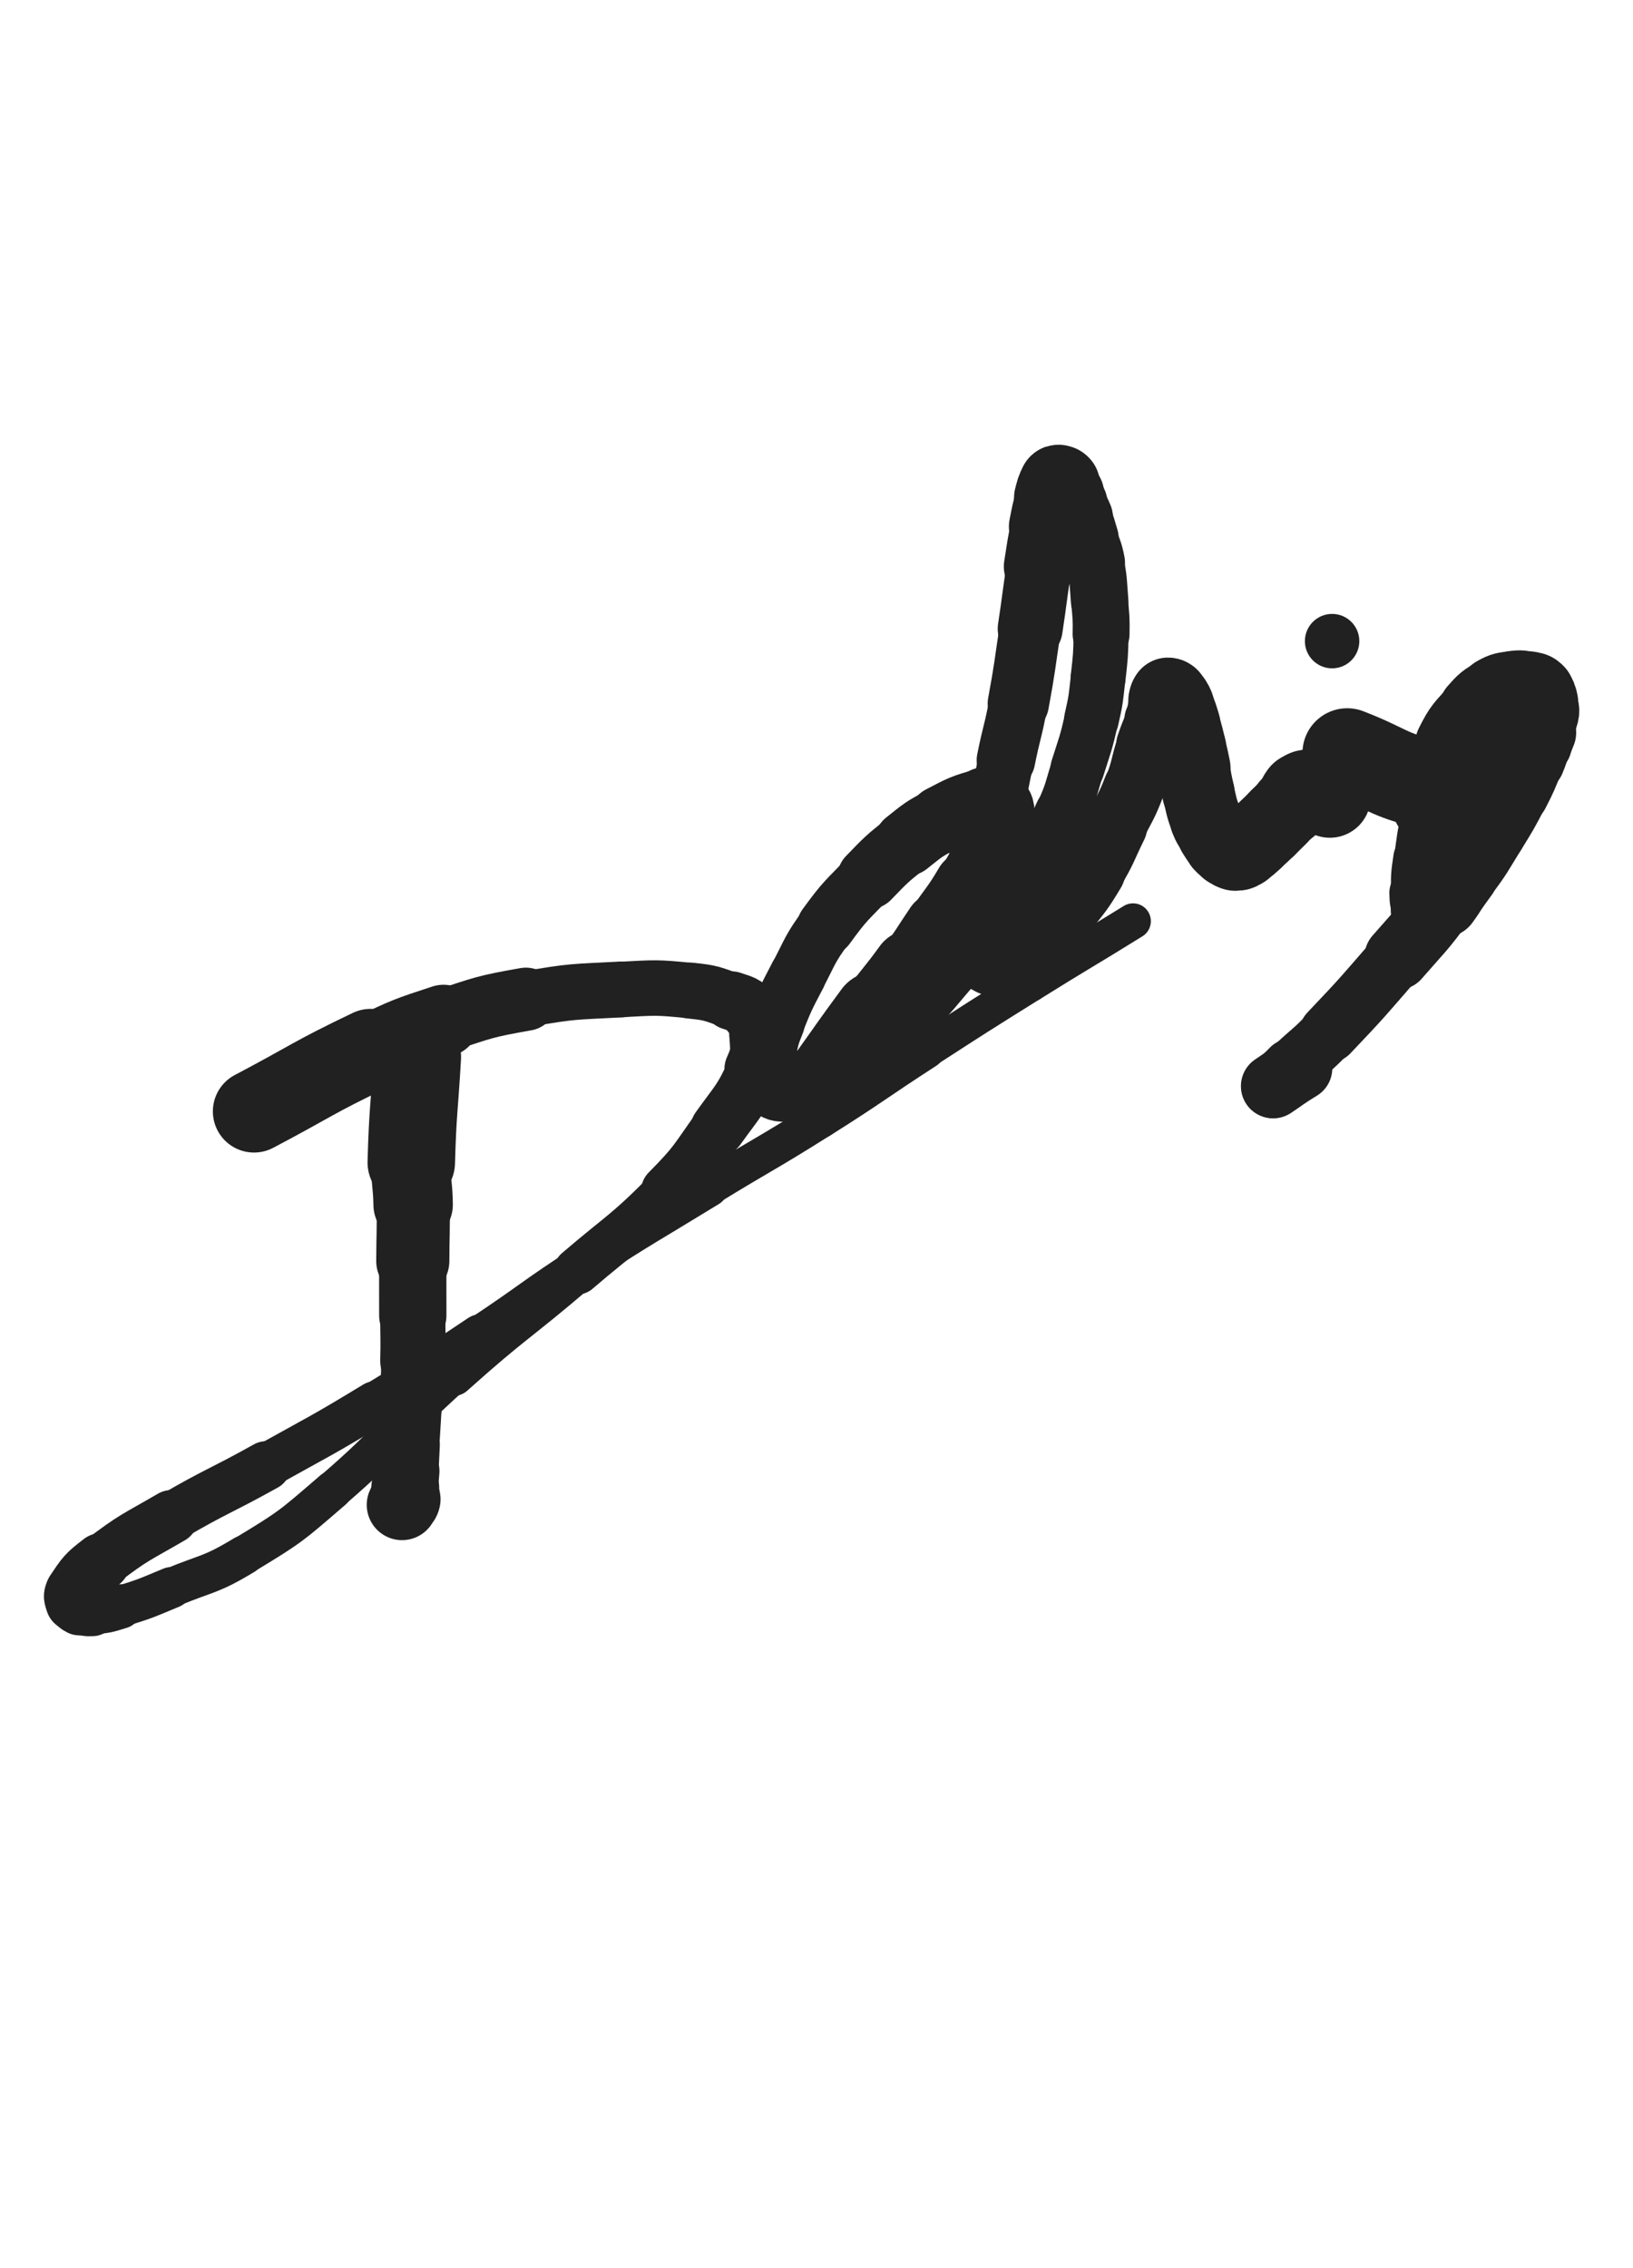 <svg xmlns="http://www.w3.org/2000/svg" xmlns:xlink="http://www.w3.org/1999/xlink" viewBox="0 0 360 500"><path d="M 92.000,233.000 C 91.333,244.624 90.997,244.622 90.667,256.249" stroke-width="19.284" stroke="rgb(33,33,33)" fill="none" stroke-linecap="round"></path><path d="M 90.667,256.249 C 90.535,260.892 91.006,260.892 91.077,265.540" stroke-width="17.513" stroke="rgb(33,33,33)" fill="none" stroke-linecap="round"></path><path d="M 91.077,265.540 C 91.172,271.767 91.020,271.770 91.000,278.000" stroke-width="16.120" stroke="rgb(33,33,33)" fill="none" stroke-linecap="round"></path><path d="M 91.000,278.000 C 90.981,284.000 91.000,284.000 91.000,290.000" stroke-width="14.835" stroke="rgb(33,33,33)" fill="none" stroke-linecap="round"></path><path d="M 91.000,290.000 C 91.000,295.000 91.130,295.003 91.000,300.000" stroke-width="14.366" stroke="rgb(33,33,33)" fill="none" stroke-linecap="round"></path><path d="M 91.000,300.000 C 90.869,305.044 90.758,305.042 90.477,310.081" stroke-width="13.848" stroke="rgb(33,33,33)" fill="none" stroke-linecap="round"></path><path d="M 90.477,310.081 C 90.243,314.273 90.210,314.271 89.971,318.463" stroke-width="13.788" stroke="rgb(33,33,33)" fill="none" stroke-linecap="round"></path><path d="M 89.971,318.463 C 89.805,321.384 89.861,321.387 89.667,324.306" stroke-width="13.984" stroke="rgb(33,33,33)" fill="none" stroke-linecap="round"></path><path d="M 89.667,324.306 C 89.546,326.125 89.440,326.120 89.342,327.939" stroke-width="14.423" stroke="rgb(33,33,33)" fill="none" stroke-linecap="round"></path><path d="M 89.342,327.939 C 89.273,329.216 89.561,329.279 89.333,330.500" stroke-width="14.963" stroke="rgb(33,33,33)" fill="none" stroke-linecap="round"></path><path d="M 89.333,330.500 C 89.207,331.175 88.888,331.094 88.634,331.731" stroke-width="15.572" stroke="rgb(33,33,33)" fill="none" stroke-linecap="round"></path><path d="M 56.000,245.000 C 68.840,238.238 68.605,237.729 81.681,231.476" stroke-width="18.144" stroke="rgb(33,33,33)" fill="none" stroke-linecap="round"></path><path d="M 81.681,231.476 C 89.493,227.740 89.551,227.714 97.775,225.023" stroke-width="15.877" stroke="rgb(33,33,33)" fill="none" stroke-linecap="round"></path><path d="M 97.775,225.023 C 106.675,222.111 106.716,221.894 115.929,220.270" stroke-width="13.919" stroke="rgb(33,33,33)" fill="none" stroke-linecap="round"></path><path d="M 115.929,220.270 C 126.282,218.445 126.396,218.675 136.908,218.126" stroke-width="12.309" stroke="rgb(33,33,33)" fill="none" stroke-linecap="round"></path><path d="M 136.908,218.126 C 144.530,217.728 144.635,217.608 152.197,218.375" stroke-width="12.235" stroke="rgb(33,33,33)" fill="none" stroke-linecap="round"></path><path d="M 152.197,218.375 C 156.807,218.843 156.900,219.051 161.252,220.596" stroke-width="12.343" stroke="rgb(33,33,33)" fill="none" stroke-linecap="round"></path><path d="M 161.252,220.596 C 163.619,221.437 164.126,221.301 165.634,223.147" stroke-width="12.932" stroke="rgb(33,33,33)" fill="none" stroke-linecap="round"></path><path d="M 165.634,223.147 C 167.240,225.113 167.323,225.605 167.481,228.220" stroke-width="13.356" stroke="rgb(33,33,33)" fill="none" stroke-linecap="round"></path><path d="M 167.481,228.220 C 167.702,231.887 167.907,232.320 166.391,235.711" stroke-width="13.376" stroke="rgb(33,33,33)" fill="none" stroke-linecap="round"></path><path d="M 166.391,235.711 C 163.317,242.584 162.750,242.516 158.301,248.749" stroke-width="12.149" stroke="rgb(33,33,33)" fill="none" stroke-linecap="round"></path><path d="M 158.301,248.749 C 153.150,255.964 153.411,256.313 147.191,262.608" stroke-width="11.770" stroke="rgb(33,33,33)" fill="none" stroke-linecap="round"></path><path d="M 147.191,262.608 C 137.879,272.032 137.341,271.545 127.238,280.188" stroke-width="10.351" stroke="rgb(33,33,33)" fill="none" stroke-linecap="round"></path><path d="M 127.238,280.188 C 113.700,291.770 113.168,291.171 99.909,303.058" stroke-width="9.371" stroke="rgb(33,33,33)" fill="none" stroke-linecap="round"></path><path d="M 99.909,303.058 C 86.225,315.326 87.247,316.513 73.352,328.498" stroke-width="8.371" stroke="rgb(33,33,33)" fill="none" stroke-linecap="round"></path><path d="M 73.352,328.498 C 64.194,336.397 64.119,336.595 53.802,342.826" stroke-width="8.517" stroke="rgb(33,33,33)" fill="none" stroke-linecap="round"></path><path d="M 53.802,342.826 C 46.327,347.341 45.874,346.626 37.767,349.989" stroke-width="8.668" stroke="rgb(33,33,33)" fill="none" stroke-linecap="round"></path><path d="M 37.767,349.989 C 32.216,352.291 32.217,352.398 26.487,354.156" stroke-width="9.083" stroke="rgb(33,33,33)" fill="none" stroke-linecap="round"></path><path d="M 26.487,354.156 C 23.523,355.066 23.425,355.153 20.378,355.325" stroke-width="9.824" stroke="rgb(33,33,33)" fill="none" stroke-linecap="round"></path><path d="M 20.378,355.325 C 18.928,355.407 18.757,355.292 17.494,354.663" stroke-width="10.723" stroke="rgb(33,33,33)" fill="none" stroke-linecap="round"></path><path d="M 17.494,354.663 C 16.723,354.279 16.556,354.108 16.310,353.298" stroke-width="11.692" stroke="rgb(33,33,33)" fill="none" stroke-linecap="round"></path><path d="M 16.310,353.298 C 15.975,352.193 15.677,351.811 16.333,350.833" stroke-width="12.528" stroke="rgb(33,33,33)" fill="none" stroke-linecap="round"></path><path d="M 16.333,350.833 C 18.700,347.303 18.848,346.966 22.355,344.282" stroke-width="12.673" stroke="rgb(33,33,33)" fill="none" stroke-linecap="round"></path><path d="M 22.355,344.282 C 29.578,338.755 29.881,339.019 37.793,334.411" stroke-width="11.861" stroke="rgb(33,33,33)" fill="none" stroke-linecap="round"></path><path d="M 37.793,334.411 C 48.023,328.452 48.292,328.915 58.639,323.147" stroke-width="10.875" stroke="rgb(33,33,33)" fill="none" stroke-linecap="round"></path><path d="M 58.639,323.147 C 70.716,316.415 70.832,316.594 82.642,309.411" stroke-width="9.838" stroke="rgb(33,33,33)" fill="none" stroke-linecap="round"></path><path d="M 82.642,309.411 C 94.434,302.239 94.342,302.074 105.843,294.438" stroke-width="9.403" stroke="rgb(33,33,33)" fill="none" stroke-linecap="round"></path><path d="M 105.843,294.438 C 117.478,286.713 117.198,286.286 128.914,278.688" stroke-width="8.823" stroke="rgb(33,33,33)" fill="none" stroke-linecap="round"></path><path d="M 128.914,278.688 C 142.399,269.943 142.537,270.150 156.245,261.753" stroke-width="8.589" stroke="rgb(33,33,33)" fill="none" stroke-linecap="round"></path><path d="M 156.245,261.753 C 168.565,254.206 168.750,254.501 180.971,246.800" stroke-width="8.103" stroke="rgb(33,33,33)" fill="none" stroke-linecap="round"></path><path d="M 180.971,246.800 C 192.732,239.388 192.534,239.077 204.210,231.527" stroke-width="8.126" stroke="rgb(33,33,33)" fill="none" stroke-linecap="round"></path><path d="M 204.210,231.527 C 215.657,224.125 215.654,224.118 227.216,216.897" stroke-width="7.840" stroke="rgb(33,33,33)" fill="none" stroke-linecap="round"></path><path d="M 227.216,216.897 C 238.441,209.887 238.537,210.042 249.783,203.065" stroke-width="7.856" stroke="rgb(33,33,33)" fill="none" stroke-linecap="round"></path><path d="M 182.667,238.667 C 188.005,231.236 187.910,231.166 193.343,223.806" stroke-width="19.395" stroke="rgb(33,33,33)" fill="none" stroke-linecap="round"></path><path d="M 193.343,223.806 C 197.118,218.693 197.354,218.865 201.082,213.720" stroke-width="17.596" stroke="rgb(33,33,33)" fill="none" stroke-linecap="round"></path><path d="M 201.082,213.720 C 204.342,209.222 204.206,209.124 207.319,204.521" stroke-width="15.959" stroke="rgb(33,33,33)" fill="none" stroke-linecap="round"></path><path d="M 207.319,204.521 C 210.463,199.873 210.754,200.044 213.597,195.218" stroke-width="15.318" stroke="rgb(33,33,33)" fill="none" stroke-linecap="round"></path><path d="M 213.597,195.218 C 216.554,190.198 216.461,190.109 218.919,184.828" stroke-width="14.517" stroke="rgb(33,33,33)" fill="none" stroke-linecap="round"></path><path d="M 218.919,184.828 C 219.785,182.968 219.724,182.915 220.244,180.935" stroke-width="15.013" stroke="rgb(33,33,33)" fill="none" stroke-linecap="round"></path><path d="M 220.244,180.935 C 220.537,179.819 220.711,179.712 220.546,178.637" stroke-width="14.517" stroke="rgb(33,33,33)" fill="none" stroke-linecap="round"></path><path d="M 220.546,178.637 C 220.437,177.927 220.325,177.699 219.697,177.364" stroke-width="15.000" stroke="rgb(33,33,33)" fill="none" stroke-linecap="round"></path><path d="M 219.697,177.364 C 218.636,176.797 218.379,176.500 217.167,176.833" stroke-width="15.453" stroke="rgb(33,33,33)" fill="none" stroke-linecap="round"></path><path d="M 217.167,176.833 C 212.345,178.160 212.164,178.317 207.629,180.685" stroke-width="15.041" stroke="rgb(33,33,33)" fill="none" stroke-linecap="round"></path><path d="M 207.629,180.685 C 203.516,182.833 203.512,182.971 199.870,185.865" stroke-width="14.450" stroke="rgb(33,33,33)" fill="none" stroke-linecap="round"></path><path d="M 199.870,185.865 C 195.443,189.383 195.424,189.436 191.491,193.509" stroke-width="13.842" stroke="rgb(33,33,33)" fill="none" stroke-linecap="round"></path><path d="M 191.491,193.509 C 186.543,198.634 186.283,198.515 182.109,204.261" stroke-width="12.864" stroke="rgb(33,33,33)" fill="none" stroke-linecap="round"></path><path d="M 182.109,204.261 C 178.468,209.274 178.740,209.517 175.860,215.028" stroke-width="12.459" stroke="rgb(33,33,33)" fill="none" stroke-linecap="round"></path><path d="M 175.860,215.028 C 173.207,220.105 173.173,220.127 171.044,225.437" stroke-width="12.539" stroke="rgb(33,33,33)" fill="none" stroke-linecap="round"></path><path d="M 171.044,225.437 C 169.807,228.524 169.860,228.582 169.128,231.823" stroke-width="12.758" stroke="rgb(33,33,33)" fill="none" stroke-linecap="round"></path><path d="M 169.128,231.823 C 168.602,234.153 168.355,234.289 168.528,236.578" stroke-width="13.238" stroke="rgb(33,33,33)" fill="none" stroke-linecap="round"></path><path d="M 168.528,236.578 C 168.612,237.692 168.771,237.944 169.641,238.628" stroke-width="13.994" stroke="rgb(33,33,33)" fill="none" stroke-linecap="round"></path><path d="M 169.641,238.628 C 171.009,239.704 171.250,240.192 173.004,240.097" stroke-width="14.320" stroke="rgb(33,33,33)" fill="none" stroke-linecap="round"></path><path d="M 173.004,240.097 C 177.303,239.865 177.645,239.683 181.747,237.975" stroke-width="14.091" stroke="rgb(33,33,33)" fill="none" stroke-linecap="round"></path><path d="M 181.747,237.975 C 185.847,236.268 185.870,236.015 189.409,233.268" stroke-width="13.699" stroke="rgb(33,33,33)" fill="none" stroke-linecap="round"></path><path d="M 189.409,233.268 C 195.463,228.569 195.462,228.468 200.933,223.082" stroke-width="13.036" stroke="rgb(33,33,33)" fill="none" stroke-linecap="round"></path><path d="M 200.933,223.082 C 205.841,218.251 205.622,218.020 210.167,212.833" stroke-width="12.617" stroke="rgb(33,33,33)" fill="none" stroke-linecap="round"></path><path d="M 210.167,212.833 C 215.375,206.890 215.620,207.071 220.439,200.822" stroke-width="12.042" stroke="rgb(33,33,33)" fill="none" stroke-linecap="round"></path><path d="M 220.439,200.822 C 224.950,194.974 224.882,194.885 228.827,188.639" stroke-width="11.704" stroke="rgb(33,33,33)" fill="none" stroke-linecap="round"></path><path d="M 228.827,188.639 C 231.695,184.098 231.860,184.130 234.065,179.248" stroke-width="11.931" stroke="rgb(33,33,33)" fill="none" stroke-linecap="round"></path><path d="M 234.065,179.248 C 236.214,174.491 235.953,174.354 237.535,169.362" stroke-width="11.688" stroke="rgb(33,33,33)" fill="none" stroke-linecap="round"></path><path d="M 237.535,169.362 C 239.234,164.005 239.380,164.022 240.627,158.550" stroke-width="11.881" stroke="rgb(33,33,33)" fill="none" stroke-linecap="round"></path><path d="M 240.627,158.550 C 241.656,154.036 241.568,153.993 242.086,149.389" stroke-width="12.058" stroke="rgb(33,33,33)" fill="none" stroke-linecap="round"></path><path d="M 242.086,149.389 C 242.623,144.616 242.644,144.595 242.738,139.796" stroke-width="12.113" stroke="rgb(33,33,33)" fill="none" stroke-linecap="round"></path><path d="M 242.738,139.796 C 242.809,136.147 242.708,136.134 242.416,132.493" stroke-width="12.544" stroke="rgb(33,33,33)" fill="none" stroke-linecap="round"></path><path d="M 242.416,132.493 C 242.076,128.254 242.244,128.204 241.475,124.036" stroke-width="12.673" stroke="rgb(33,33,33)" fill="none" stroke-linecap="round"></path><path d="M 241.475,124.036 C 240.967,121.282 240.701,121.332 239.861,118.649" stroke-width="13.077" stroke="rgb(33,33,33)" fill="none" stroke-linecap="round"></path><path d="M 239.861,118.649 C 239.137,116.335 239.238,116.290 238.347,114.041" stroke-width="13.505" stroke="rgb(33,33,33)" fill="none" stroke-linecap="round"></path><path d="M 238.347,114.041 C 237.716,112.448 237.582,112.503 236.816,110.966" stroke-width="14.010" stroke="rgb(33,33,33)" fill="none" stroke-linecap="round"></path><path d="M 236.816,110.966 C 236.290,109.912 236.395,109.840 235.763,108.859" stroke-width="14.675" stroke="rgb(33,33,33)" fill="none" stroke-linecap="round"></path><path d="M 235.763,108.859 C 235.357,108.227 235.188,108.345 234.740,107.740" stroke-width="15.293" stroke="rgb(33,33,33)" fill="none" stroke-linecap="round"></path><path d="M 234.740,107.740 C 234.416,107.302 234.565,107.145 234.220,106.774" stroke-width="15.883" stroke="rgb(33,33,33)" fill="none" stroke-linecap="round"></path><path d="M 234.220,106.774 C 234.066,106.608 233.984,106.692 233.741,106.667" stroke-width="16.529" stroke="rgb(33,33,33)" fill="none" stroke-linecap="round"></path><path d="M 233.741,106.667 C 233.457,106.638 233.292,106.437 233.167,106.667" stroke-width="17.049" stroke="rgb(33,33,33)" fill="none" stroke-linecap="round"></path><path d="M 233.167,106.667 C 232.452,107.982 232.492,108.176 232.061,109.757" stroke-width="17.034" stroke="rgb(33,33,33)" fill="none" stroke-linecap="round"></path><path d="M 232.061,109.757 C 231.204,112.897 231.221,112.912 230.590,116.109" stroke-width="16.357" stroke="rgb(33,33,33)" fill="none" stroke-linecap="round"></path><path d="M 230.590,116.109 C 229.728,120.479 229.756,120.488 229.074,124.891" stroke-width="15.555" stroke="rgb(33,33,33)" fill="none" stroke-linecap="round"></path><path d="M 229.074,124.891 C 228.014,131.733 228.144,131.753 227.105,138.598" stroke-width="14.316" stroke="rgb(33,33,33)" fill="none" stroke-linecap="round"></path><path d="M 227.105,138.598 C 225.854,146.841 226.006,146.872 224.494,155.068" stroke-width="13.515" stroke="rgb(33,33,33)" fill="none" stroke-linecap="round"></path><path d="M 224.494,155.068 C 223.333,161.357 223.010,161.294 221.759,167.568" stroke-width="12.904" stroke="rgb(33,33,33)" fill="none" stroke-linecap="round"></path><path d="M 221.759,167.568 C 220.163,175.573 220.126,175.573 218.800,183.626" stroke-width="12.202" stroke="rgb(33,33,33)" fill="none" stroke-linecap="round"></path><path d="M 218.800,183.626 C 217.967,188.690 218.004,188.702 217.441,193.803" stroke-width="12.335" stroke="rgb(33,33,33)" fill="none" stroke-linecap="round"></path><path d="M 217.441,193.803 C 216.917,198.551 216.893,198.559 216.626,203.325" stroke-width="12.586" stroke="rgb(33,33,33)" fill="none" stroke-linecap="round"></path><path d="M 216.626,203.325 C 216.506,205.473 216.531,205.488 216.667,207.632" stroke-width="13.251" stroke="rgb(33,33,33)" fill="none" stroke-linecap="round"></path><path d="M 216.667,207.632 C 216.754,209.008 216.685,209.070 217.073,210.366" stroke-width="13.851" stroke="rgb(33,33,33)" fill="none" stroke-linecap="round"></path><path d="M 217.073,210.366 C 217.262,210.998 217.270,211.177 217.822,211.488" stroke-width="14.468" stroke="rgb(33,33,33)" fill="none" stroke-linecap="round"></path><path d="M 217.822,211.488 C 218.804,212.041 219.010,212.263 220.141,212.095" stroke-width="15.057" stroke="rgb(33,33,33)" fill="none" stroke-linecap="round"></path><path d="M 220.141,212.095 C 222.082,211.807 222.236,211.656 223.965,210.575" stroke-width="15.061" stroke="rgb(33,33,33)" fill="none" stroke-linecap="round"></path><path d="M 223.965,210.575 C 227.110,208.609 227.145,208.524 229.889,206.000" stroke-width="14.903" stroke="rgb(33,33,33)" fill="none" stroke-linecap="round"></path><path d="M 229.889,206.000 C 232.563,203.542 232.549,203.470 234.801,200.611" stroke-width="14.751" stroke="rgb(33,33,33)" fill="none" stroke-linecap="round"></path><path d="M 234.801,200.611 C 238.053,196.482 238.191,196.524 240.896,192.024" stroke-width="14.428" stroke="rgb(33,33,33)" fill="none" stroke-linecap="round"></path><path d="M 240.896,192.024 C 243.755,187.267 243.471,187.088 245.930,182.096" stroke-width="13.999" stroke="rgb(33,33,33)" fill="none" stroke-linecap="round"></path><path d="M 245.930,182.096 C 248.014,177.866 248.289,177.967 249.982,173.580" stroke-width="13.479" stroke="rgb(33,33,33)" fill="none" stroke-linecap="round"></path><path d="M 249.982,173.580 C 251.737,169.031 251.271,168.855 252.826,164.223" stroke-width="13.216" stroke="rgb(33,33,33)" fill="none" stroke-linecap="round"></path><path d="M 252.826,164.223 C 253.746,161.482 253.853,161.518 254.933,158.834" stroke-width="13.517" stroke="rgb(33,33,33)" fill="none" stroke-linecap="round"></path><path d="M 254.933,158.834 C 255.428,157.602 255.540,157.642 255.976,156.392" stroke-width="14.163" stroke="rgb(33,33,33)" fill="none" stroke-linecap="round"></path><path d="M 255.976,156.392 C 256.322,155.398 256.132,155.319 256.497,154.345" stroke-width="14.811" stroke="rgb(33,33,33)" fill="none" stroke-linecap="round"></path><path d="M 256.497,154.345 C 256.639,153.966 256.705,153.976 256.990,153.687" stroke-width="15.520" stroke="rgb(33,33,33)" fill="none" stroke-linecap="round"></path><path d="M 256.990,153.687 C 257.205,153.470 257.242,153.340 257.498,153.333" stroke-width="16.180" stroke="rgb(33,33,33)" fill="none" stroke-linecap="round"></path><path d="M 257.498,153.333 C 257.744,153.326 257.818,153.426 257.994,153.660" stroke-width="16.747" stroke="rgb(33,33,33)" fill="none" stroke-linecap="round"></path><path d="M 257.994,153.660 C 258.675,154.563 258.751,154.562 259.213,155.607" stroke-width="16.931" stroke="rgb(33,33,33)" fill="none" stroke-linecap="round"></path><path d="M 259.213,155.607 C 260.114,157.645 260.056,157.689 260.720,159.827" stroke-width="16.696" stroke="rgb(33,33,33)" fill="none" stroke-linecap="round"></path><path d="M 260.720,159.827 C 261.483,162.286 261.447,162.301 262.067,164.801" stroke-width="16.496" stroke="rgb(33,33,33)" fill="none" stroke-linecap="round"></path><path d="M 262.067,164.801 C 262.616,167.017 262.581,167.026 263.058,169.259" stroke-width="16.426" stroke="rgb(33,33,33)" fill="none" stroke-linecap="round"></path><path d="M 263.058,169.259 C 263.656,172.061 263.533,172.090 264.218,174.870" stroke-width="15.969" stroke="rgb(33,33,33)" fill="none" stroke-linecap="round"></path><path d="M 264.218,174.870 C 264.942,177.810 264.806,177.885 265.876,180.698" stroke-width="15.842" stroke="rgb(33,33,33)" fill="none" stroke-linecap="round"></path><path d="M 265.876,180.698 C 266.483,182.295 266.649,182.242 267.571,183.690" stroke-width="15.923" stroke="rgb(33,33,33)" fill="none" stroke-linecap="round"></path><path d="M 267.571,183.690 C 268.340,184.898 268.298,184.962 269.257,186.010" stroke-width="16.251" stroke="rgb(33,33,33)" fill="none" stroke-linecap="round"></path><path d="M 269.257,186.010 C 269.889,186.702 269.942,186.700 270.753,187.169" stroke-width="16.546" stroke="rgb(33,33,33)" fill="none" stroke-linecap="round"></path><path d="M 270.753,187.169 C 271.458,187.577 271.512,187.757 272.288,187.763" stroke-width="16.925" stroke="rgb(33,33,33)" fill="none" stroke-linecap="round"></path><path d="M 272.288,187.763 C 273.157,187.769 273.261,187.657 274.043,187.193" stroke-width="17.211" stroke="rgb(33,33,33)" fill="none" stroke-linecap="round"></path><path d="M 274.043,187.193 C 275.374,186.403 275.323,186.276 276.514,185.255" stroke-width="16.966" stroke="rgb(33,33,33)" fill="none" stroke-linecap="round"></path><path d="M 276.514,185.255 C 277.992,183.989 277.974,183.965 279.381,182.619" stroke-width="16.825" stroke="rgb(33,33,33)" fill="none" stroke-linecap="round"></path><path d="M 279.381,182.619 C 280.652,181.403 280.625,181.375 281.870,180.130" stroke-width="16.848" stroke="rgb(33,33,33)" fill="none" stroke-linecap="round"></path><path d="M 281.870,180.130 C 283.047,178.953 283.047,178.953 284.224,177.776" stroke-width="16.830" stroke="rgb(33,33,33)" fill="none" stroke-linecap="round"></path><path d="M 284.224,177.776 C 284.921,177.079 284.973,177.122 285.618,176.382" stroke-width="17.113" stroke="rgb(33,33,33)" fill="none" stroke-linecap="round"></path><path d="M 285.618,176.382 C 286.014,175.928 285.934,175.862 286.306,175.387" stroke-width="17.355" stroke="rgb(33,33,33)" fill="none" stroke-linecap="round"></path><path d="M 286.306,175.387 C 286.531,175.099 286.506,175.045 286.812,174.855" stroke-width="17.738" stroke="rgb(33,33,33)" fill="none" stroke-linecap="round"></path><path d="M 286.812,174.855 C 287.350,174.520 287.378,174.473 287.995,174.336" stroke-width="17.945" stroke="rgb(33,33,33)" fill="none" stroke-linecap="round"></path><path d="M 287.995,174.336 C 288.558,174.212 288.592,174.260 289.173,174.333" stroke-width="18.105" stroke="rgb(33,33,33)" fill="none" stroke-linecap="round"></path><path d="M 289.173,174.333 C 289.942,174.430 289.957,174.430 290.695,174.676" stroke-width="18.152" stroke="rgb(33,33,33)" fill="none" stroke-linecap="round"></path><path d="M 290.695,174.676 C 291.954,175.097 291.900,175.271 293.167,175.667" stroke-width="18.019" stroke="rgb(33,33,33)" fill="none" stroke-linecap="round"></path><circle r="6" cx="293.667" cy="141.333" fill="rgb(33,33,33)"></circle><path d="M 297.000,166.000 C 305.861,169.422 305.698,170.753 314.722,172.843" stroke-width="19.740" stroke="rgb(33,33,33)" fill="none" stroke-linecap="round"></path><path d="M 314.722,172.843 C 318.390,173.693 318.689,172.861 322.384,171.880" stroke-width="17.441" stroke="rgb(33,33,33)" fill="none" stroke-linecap="round"></path><path d="M 322.384,171.880 C 325.715,170.996 325.744,170.795 328.773,169.113" stroke-width="16.575" stroke="rgb(33,33,33)" fill="none" stroke-linecap="round"></path><path d="M 328.773,169.113 C 331.798,167.433 331.886,167.411 334.492,165.157" stroke-width="16.017" stroke="rgb(33,33,33)" fill="none" stroke-linecap="round"></path><path d="M 334.492,165.157 C 336.187,163.691 336.042,163.495 337.375,161.673" stroke-width="15.971" stroke="rgb(33,33,33)" fill="none" stroke-linecap="round"></path><path d="M 337.375,161.673 C 338.730,159.822 339.175,159.886 339.867,157.812" stroke-width="15.922" stroke="rgb(33,33,33)" fill="none" stroke-linecap="round"></path><path d="M 339.867,157.812 C 340.321,156.450 339.997,156.247 339.667,154.801" stroke-width="16.133" stroke="rgb(33,33,33)" fill="none" stroke-linecap="round"></path><path d="M 339.667,154.801 C 339.422,153.726 339.438,153.535 338.718,152.770" stroke-width="16.494" stroke="rgb(33,33,33)" fill="none" stroke-linecap="round"></path><path d="M 338.718,152.770 C 338.133,152.149 337.938,152.195 337.057,152.029" stroke-width="16.870" stroke="rgb(33,33,33)" fill="none" stroke-linecap="round"></path><path d="M 337.057,152.029 C 335.436,151.723 335.351,151.613 333.714,151.827" stroke-width="16.710" stroke="rgb(33,33,33)" fill="none" stroke-linecap="round"></path><path d="M 333.714,151.827 C 331.669,152.094 331.483,151.985 329.693,152.990" stroke-width="16.616" stroke="rgb(33,33,33)" fill="none" stroke-linecap="round"></path><path d="M 329.693,152.990 C 327.261,154.356 327.148,154.463 325.270,156.569" stroke-width="16.251" stroke="rgb(33,33,33)" fill="none" stroke-linecap="round"></path><path d="M 325.270,156.569 C 322.223,159.986 321.885,159.940 319.842,164.035" stroke-width="15.761" stroke="rgb(33,33,33)" fill="none" stroke-linecap="round"></path><path d="M 319.842,164.035 C 316.530,170.675 316.702,170.893 314.560,178.039" stroke-width="15.079" stroke="rgb(33,33,33)" fill="none" stroke-linecap="round"></path><path d="M 314.560,178.039 C 312.935,183.460 313.119,183.563 312.308,189.169" stroke-width="9.969" stroke="rgb(33,33,33)" fill="none" stroke-linecap="round"></path><path d="M 312.308,189.169 C 311.762,192.943 311.740,193.008 311.846,196.800" stroke-width="10.310" stroke="rgb(33,33,33)" fill="none" stroke-linecap="round"></path><path d="M 311.846,196.800 C 311.901,198.778 311.898,198.943 312.630,200.709" stroke-width="11.119" stroke="rgb(33,33,33)" fill="none" stroke-linecap="round"></path><path d="M 312.630,200.709 C 312.975,201.543 313.188,202.045 314.000,202.000" stroke-width="12.060" stroke="rgb(33,33,33)" fill="none" stroke-linecap="round"></path><path d="M 314.000,202.000 C 315.787,201.900 316.302,201.745 317.829,200.419" stroke-width="12.742" stroke="rgb(33,33,33)" fill="none" stroke-linecap="round"></path><path d="M 317.829,200.419 C 321.144,197.540 321.013,197.197 323.684,193.590" stroke-width="12.725" stroke="rgb(33,33,33)" fill="none" stroke-linecap="round"></path><path d="M 323.684,193.590 C 327.079,189.004 326.968,188.900 329.962,184.033" stroke-width="12.596" stroke="rgb(33,33,33)" fill="none" stroke-linecap="round"></path><path d="M 329.962,184.033 C 332.600,179.744 332.641,179.750 334.949,175.277" stroke-width="12.620" stroke="rgb(33,33,33)" fill="none" stroke-linecap="round"></path><path d="M 334.949,175.277 C 336.789,171.710 336.730,171.665 338.258,167.953" stroke-width="12.873" stroke="rgb(33,33,33)" fill="none" stroke-linecap="round"></path><path d="M 338.258,167.953 C 339.020,166.102 338.978,166.075 339.528,164.151" stroke-width="13.360" stroke="rgb(33,33,33)" fill="none" stroke-linecap="round"></path><path d="M 339.528,164.151 C 339.898,162.856 340.231,162.686 340.097,161.515" stroke-width="14.002" stroke="rgb(33,33,33)" fill="none" stroke-linecap="round"></path><path d="M 340.097,161.515 C 340.035,160.978 339.702,160.897 339.136,160.735" stroke-width="14.754" stroke="rgb(33,33,33)" fill="none" stroke-linecap="round"></path><path d="M 339.136,160.735 C 338.219,160.473 337.983,160.227 337.131,160.667" stroke-width="15.338" stroke="rgb(33,33,33)" fill="none" stroke-linecap="round"></path><path d="M 337.131,160.667 C 334.706,161.918 334.606,162.126 332.582,164.116" stroke-width="15.253" stroke="rgb(33,33,33)" fill="none" stroke-linecap="round"></path><path d="M 332.582,164.116 C 329.569,167.078 329.237,166.971 327.056,170.570" stroke-width="14.800" stroke="rgb(33,33,33)" fill="none" stroke-linecap="round"></path><path d="M 327.056,170.570 C 324.019,175.583 324.480,175.904 322.146,181.339" stroke-width="13.942" stroke="rgb(33,33,33)" fill="none" stroke-linecap="round"></path><path d="M 322.146,181.339 C 320.952,184.119 320.717,184.104 320.000,187.000" stroke-width="14.204" stroke="rgb(33,33,33)" fill="none" stroke-linecap="round"></path><path d="M 320.000,187.000 C 319.644,188.435 319.837,188.527 320.000,190.000" stroke-width="14.695" stroke="rgb(33,33,33)" fill="none" stroke-linecap="round"></path><path d="M 320.000,190.000 C 320.086,190.773 320.153,190.806 320.498,191.493" stroke-width="15.317" stroke="rgb(33,33,33)" fill="none" stroke-linecap="round"></path><path d="M 320.498,191.493 C 320.657,191.810 320.752,191.751 321.008,192.008" stroke-width="15.999" stroke="rgb(33,33,33)" fill="none" stroke-linecap="round"></path><path d="M 321.008,192.008 C 321.253,192.255 321.628,192.199 321.500,192.500" stroke-width="16.573" stroke="rgb(33,33,33)" fill="none" stroke-linecap="round"></path><path d="M 321.500,192.500 C 320.211,195.540 320.237,195.864 318.174,198.690" stroke-width="15.930" stroke="rgb(33,33,33)" fill="none" stroke-linecap="round"></path><path d="M 318.174,198.690 C 313.487,205.114 313.236,204.974 308.000,211.000" stroke-width="14.415" stroke="rgb(33,33,33)" fill="none" stroke-linecap="round"></path><path d="M 308.000,211.000 C 300.627,219.484 300.703,219.576 292.956,227.711" stroke-width="13.075" stroke="rgb(33,33,33)" fill="none" stroke-linecap="round"></path><path d="M 292.956,227.711 C 289.037,231.826 288.745,231.539 284.667,235.500" stroke-width="12.547" stroke="rgb(33,33,33)" fill="none" stroke-linecap="round"></path><path d="M 284.667,235.500 C 282.971,237.147 283.088,237.273 281.407,238.927" stroke-width="13.118" stroke="rgb(33,33,33)" fill="none" stroke-linecap="round"></path><path d="M 281.407,238.927 C 281.088,239.241 280.376,239.627 280.667,239.435" stroke-width="13.987" stroke="rgb(33,33,33)" fill="none" stroke-linecap="round"></path><path d="M 280.667,239.435 C 282.977,237.908 283.556,237.331 286.609,235.488" stroke-width="14.199" stroke="rgb(33,33,33)" fill="none" stroke-linecap="round"></path></svg>
